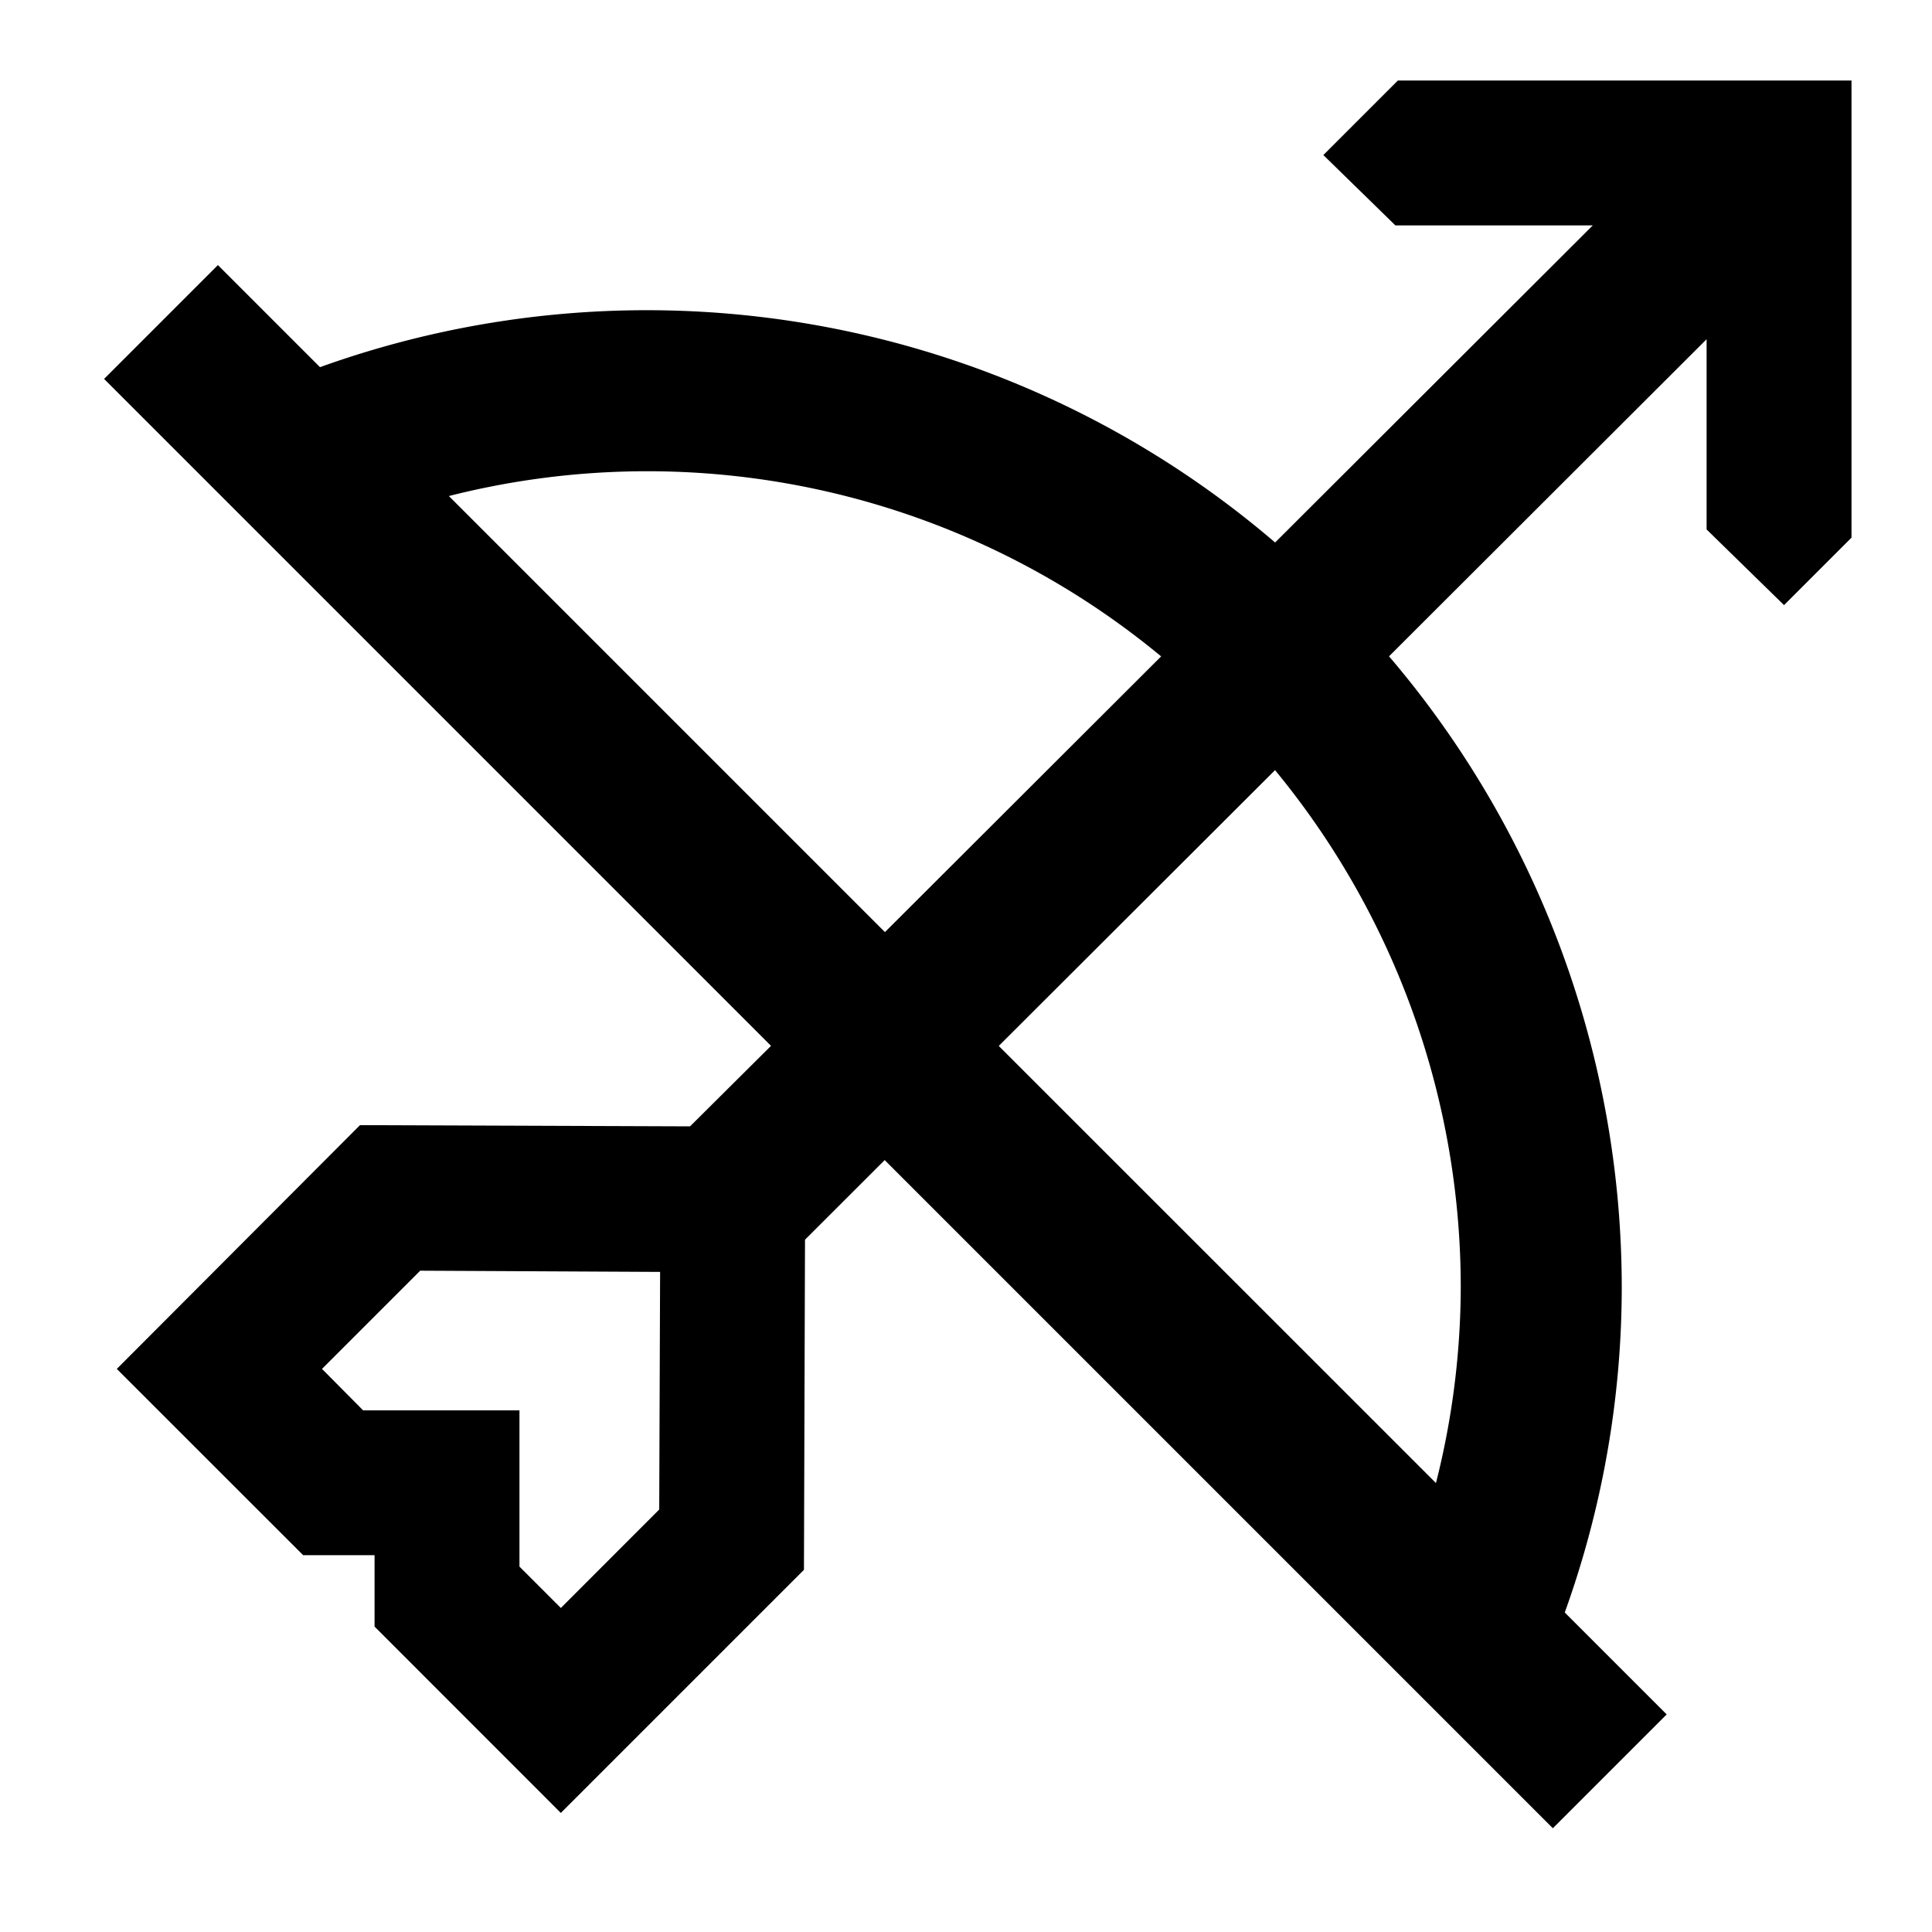 <svg width="24" height="24" xmlns="http://www.w3.org/2000/svg"><path d="M17.365 1l-.926.926.895.874h2.452L15.84 6.739A12 12 0 003.975 4.561L2.707 3.293 1.293 4.707l8.285 8.285-1.006 1-4.1-.015-3.021 3.028 2.315 2.314h.887v.887l2.314 2.315 3.02-3.02L10 15.4l.99-.989 8.3 8.3 1.414-1.414-1.266-1.266c.466-1.293.706-2.657.708-4.031 0-2.876-1.024-5.659-2.891-7.847L21.2 4.214v2.363l.962.94.838-.838V1h-5.635zM8.189 18.752l-1.222 1.223-.514-.514V17.52H4.511L4 17.005l1.22-1.22 2.98.015-.011 2.952zM5.576 6.162a10.009 10.009 0 018.848 1.992l-3.431 3.425-5.417-5.417zM18.146 16a9.978 9.978 0 01-.308 2.423l-5.431-5.43 3.432-3.426A10.1 10.1 0 0118.146 16z"/></svg>
